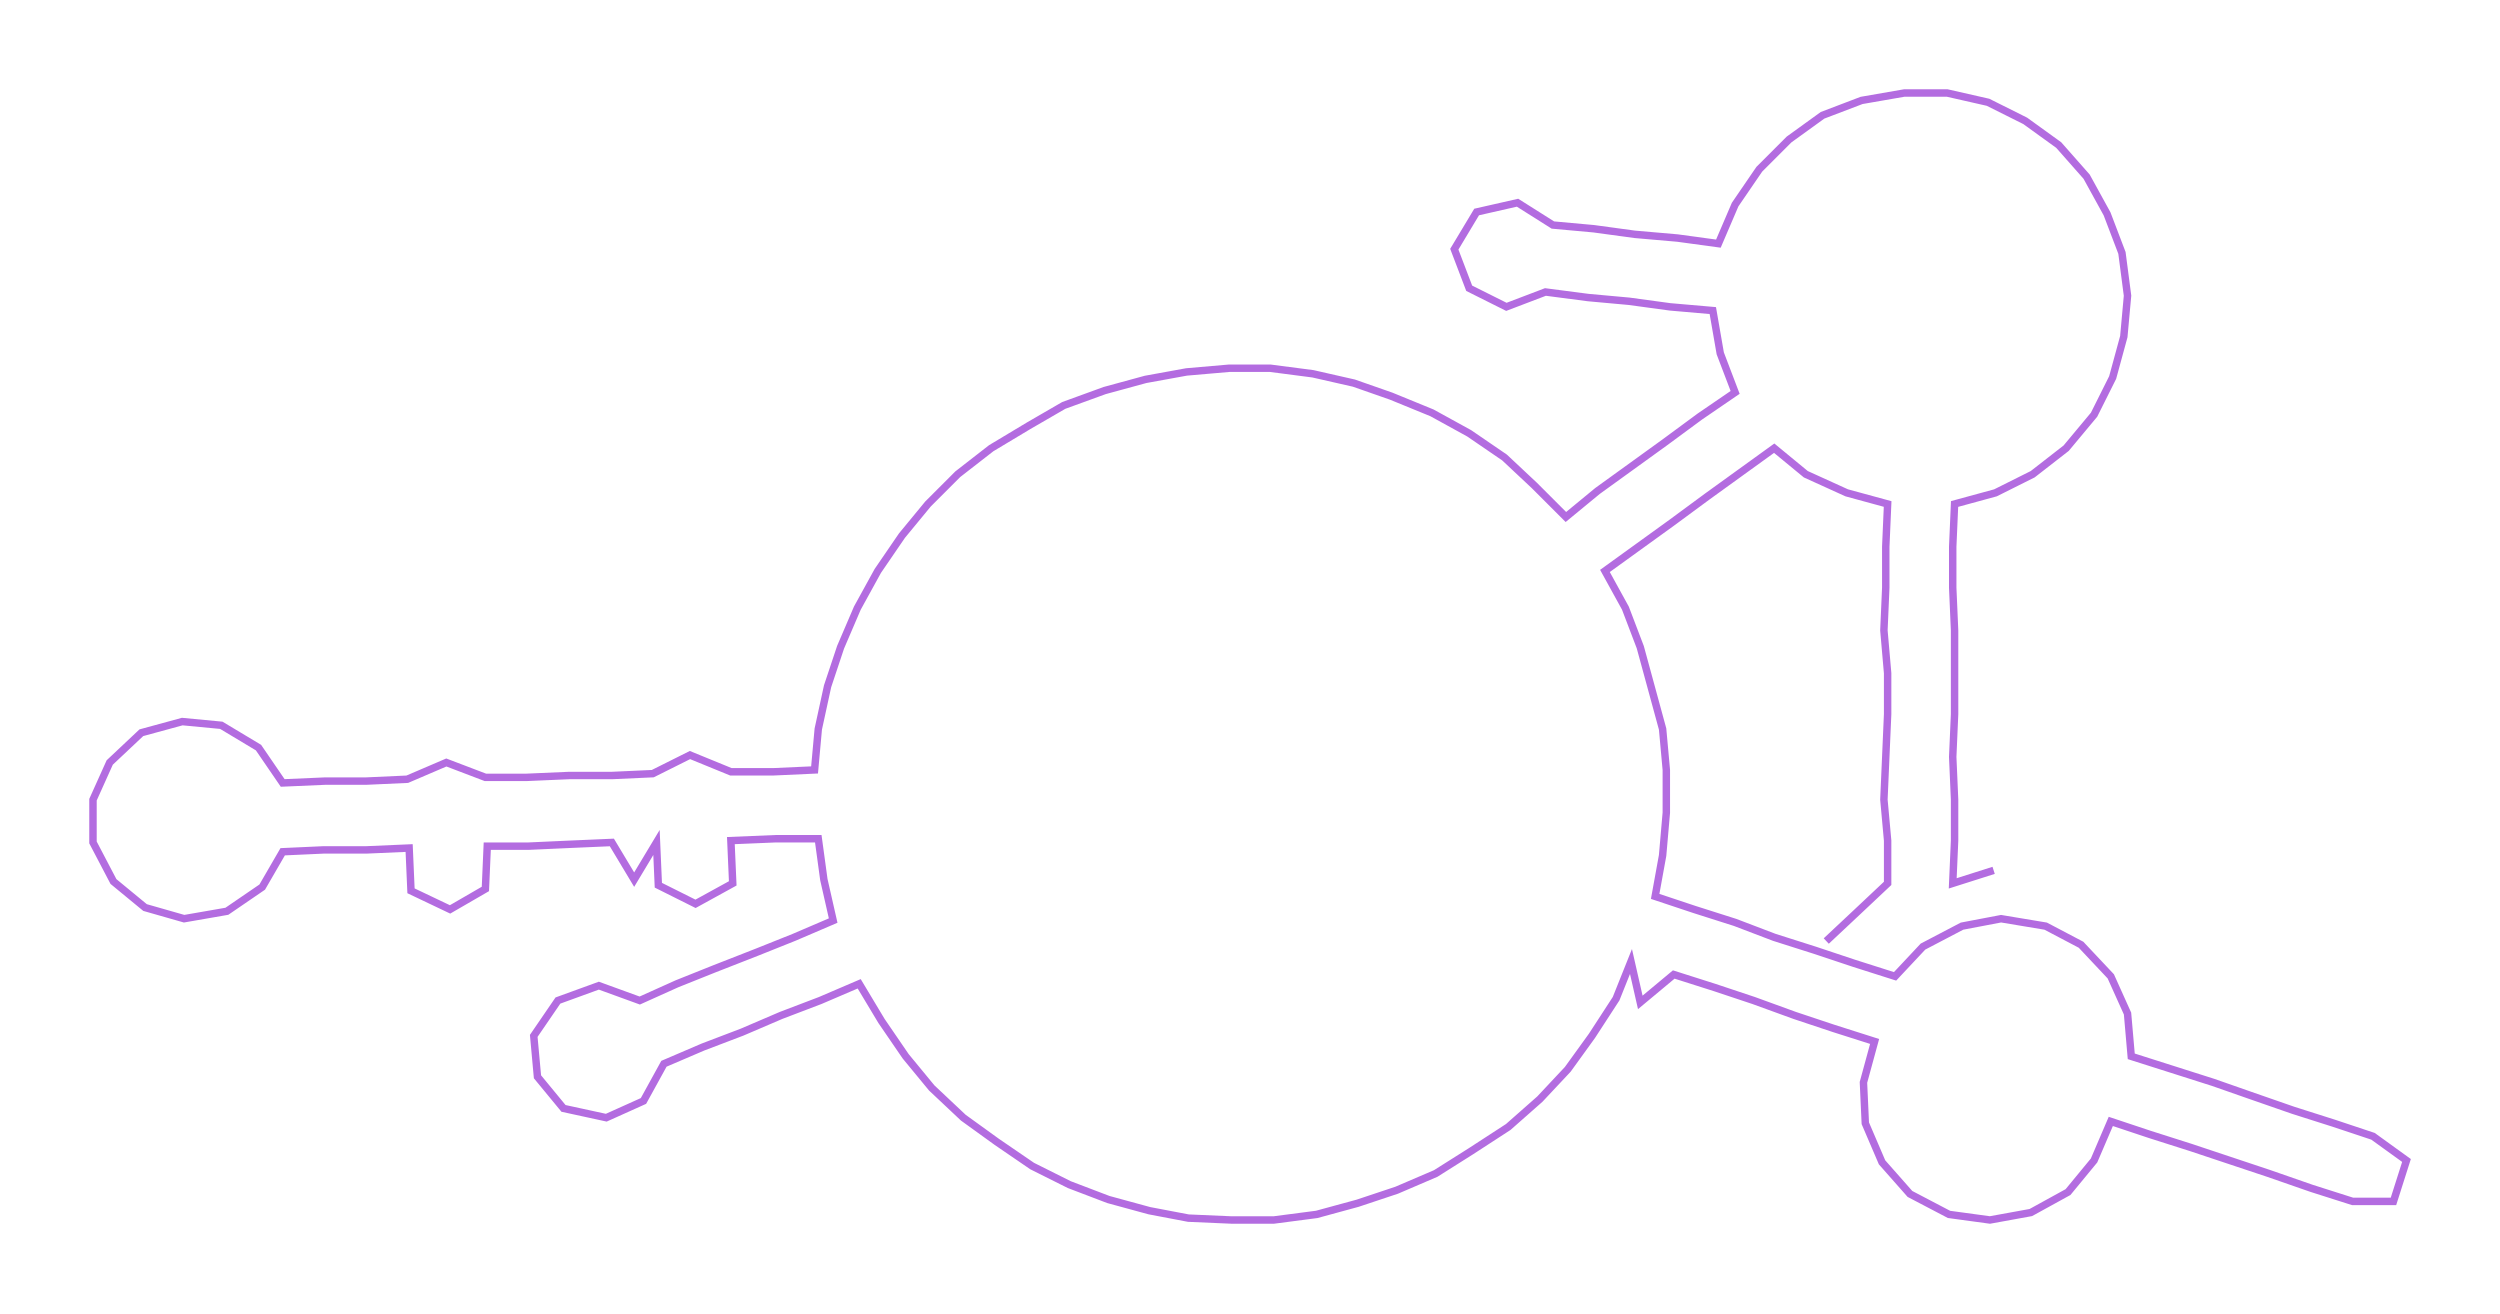<ns0:svg xmlns:ns0="http://www.w3.org/2000/svg" width="300px" height="157.717px" viewBox="0 0 1344.28 706.72"><ns0:path style="stroke:#b36ce0;stroke-width:4px;fill:none;" d="M982 506 L982 506 L998 491 L1015 475 L1015 452 L1013 430 L1014 407 L1015 384 L1015 362 L1013 339 L1014 316 L1014 294 L1015 271 L993 265 L971 255 L954 241 L936 254 L918 267 L899 281 L881 294 L863 307 L874 327 L882 348 L888 370 L894 392 L896 414 L896 437 L894 460 L890 482 L911 489 L933 496 L954 504 L976 511 L997 518 L1019 525 L1034 509 L1055 498 L1076 494 L1100 498 L1119 508 L1135 525 L1144 545 L1146 568 L1168 575 L1190 582 L1210 589 L1233 597 L1255 604 L1276 611 L1294 624 L1287 646 L1265 646 L1243 639 L1220 631 L1199 624 L1178 617 L1156 610 L1135 603 L1126 624 L1112 641 L1092 652 L1070 656 L1048 653 L1027 642 L1012 625 L1003 604 L1002 582 L1008 560 L986 553 L965 546 L943 538 L922 531 L900 524 L882 539 L877 517 L869 537 L856 557 L843 575 L828 591 L811 606 L791 619 L772 631 L751 640 L730 647 L708 653 L685 656 L662 656 L639 655 L618 651 L596 645 L575 637 L555 627 L536 614 L518 601 L501 585 L487 568 L474 549 L462 529 L441 538 L420 546 L399 555 L378 563 L357 572 L346 592 L326 601 L303 596 L289 579 L287 557 L300 538 L322 530 L344 538 L364 529 L384 521 L407 512 L427 504 L448 495 L443 473 L440 451 L417 451 L393 452 L394 475 L374 486 L354 476 L353 453 L341 473 L329 453 L306 454 L284 455 L262 455 L261 478 L242 489 L221 479 L220 456 L197 457 L174 457 L152 458 L141 477 L122 490 L99 494 L78 488 L61 474 L50 453 L50 430 L59 410 L76 394 L98 388 L119 390 L139 402 L152 421 L175 420 L197 420 L219 419 L240 410 L261 418 L283 418 L306 417 L329 417 L351 416 L371 406 L393 415 L416 415 L438 414 L440 392 L445 369 L452 348 L461 327 L472 307 L485 288 L499 271 L515 255 L533 241 L553 229 L572 218 L594 210 L616 204 L638 200 L661 198 L683 198 L706 201 L728 206 L748 213 L770 222 L790 233 L809 246 L825 261 L842 278 L859 264 L877 251 L895 238 L914 224 L933 211 L925 190 L921 167 L898 165 L876 162 L854 160 L831 157 L810 165 L790 155 L782 134 L794 114 L816 109 L835 121 L857 123 L879 126 L902 128 L924 131 L933 110 L946 91 L962 75 L980 62 L1001 54 L1024 50 L1047 50 L1069 55 L1089 65 L1107 78 L1122 95 L1133 115 L1141 136 L1144 159 L1142 181 L1136 203 L1126 223 L1111 241 L1093 255 L1073 265 L1051 271 L1050 294 L1050 316 L1051 339 L1051 362 L1051 384 L1050 407 L1051 430 L1051 452 L1050 475 L1072 468" /></ns0:svg>